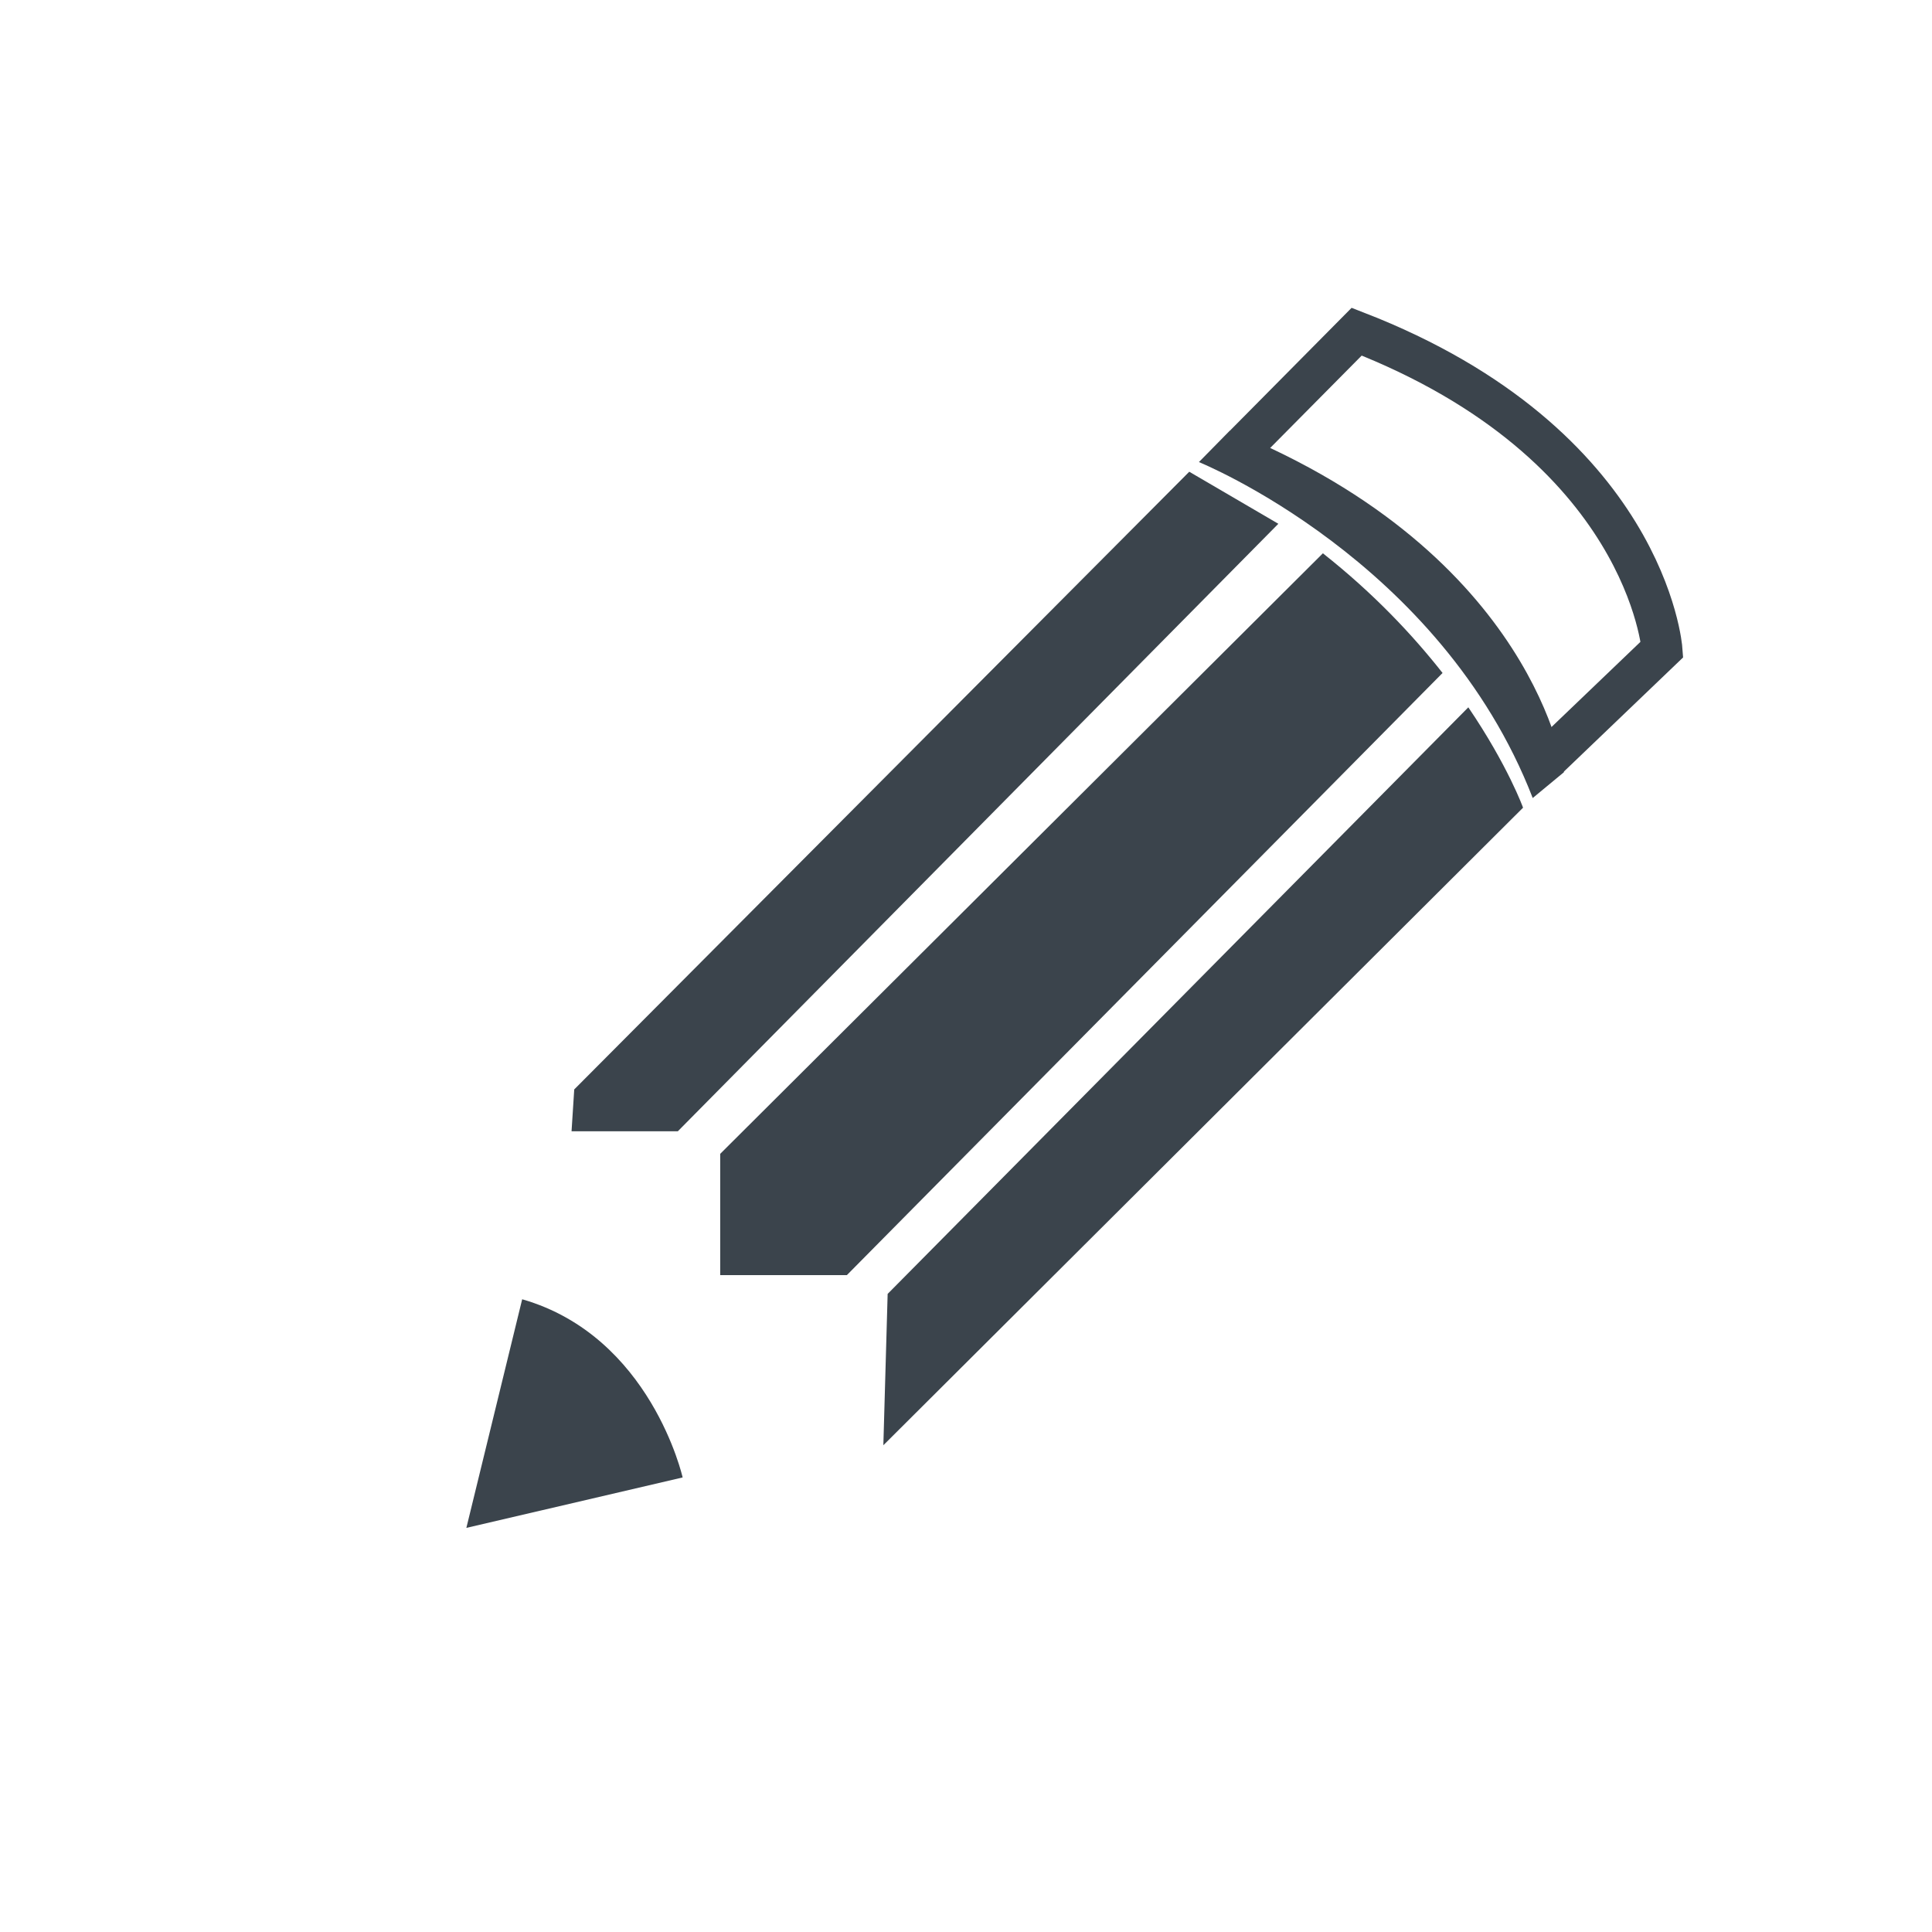 <?xml version="1.0" encoding="utf-8"?>
<!-- Generator: Adobe Illustrator 18.1.1, SVG Export Plug-In . SVG Version: 6.00 Build 0)  -->
<svg version="1.1" id="Capa_1" xmlns="http://www.w3.org/2000/svg" xmlns:xlink="http://www.w3.org/1999/xlink" x="0px" y="0px"
	 viewBox="910.5 933.5 360 360" enable-background="new 910.5 933.5 360 360" xml:space="preserve">
<g id="Design_icon">
	<polygon fill="#3B444C" points="1017.5,1136.5 1132.1,1021.4 1148.7,1031.1 1036.8,1144.3 1017,1144.3 	"/>
	<path fill="#3B444C" d="M1007.8,1175.6l-10.4,42.6l40.3-9.4C1037.7,1208.8,1031.8,1182.5,1007.8,1175.6z"/>
	<g>
		<path fill="#3B444C" d="M1075.9,1174.6l-0.8,28.2l119.2-118.8c0,0-2.8-7.8-10.2-18.7L1075.9,1174.6z"/>
		<path fill="#3B444C" d="M1179.3,1058.9c-5.5-7-12.8-14.8-22.3-22.3l-112.3,111.9v22.6h23.6L1179.3,1058.9z"/>
	</g>
	<path fill="#3B444C" d="M1133.9,1019.6c0,0,45,18.2,62.2,62.6l5.8-4.8c0,0-5.1-40.5-62.2-63.7L1133.9,1019.6z"/>
	<path fill="none" stroke="#3B444C" stroke-width="7.597" stroke-miterlimit="10" d="M1199,1074.8l21.2-20.3
		c0,0-2.8-38.2-56.9-59.2l-20.9,21.1"/>
</g>
</svg>
